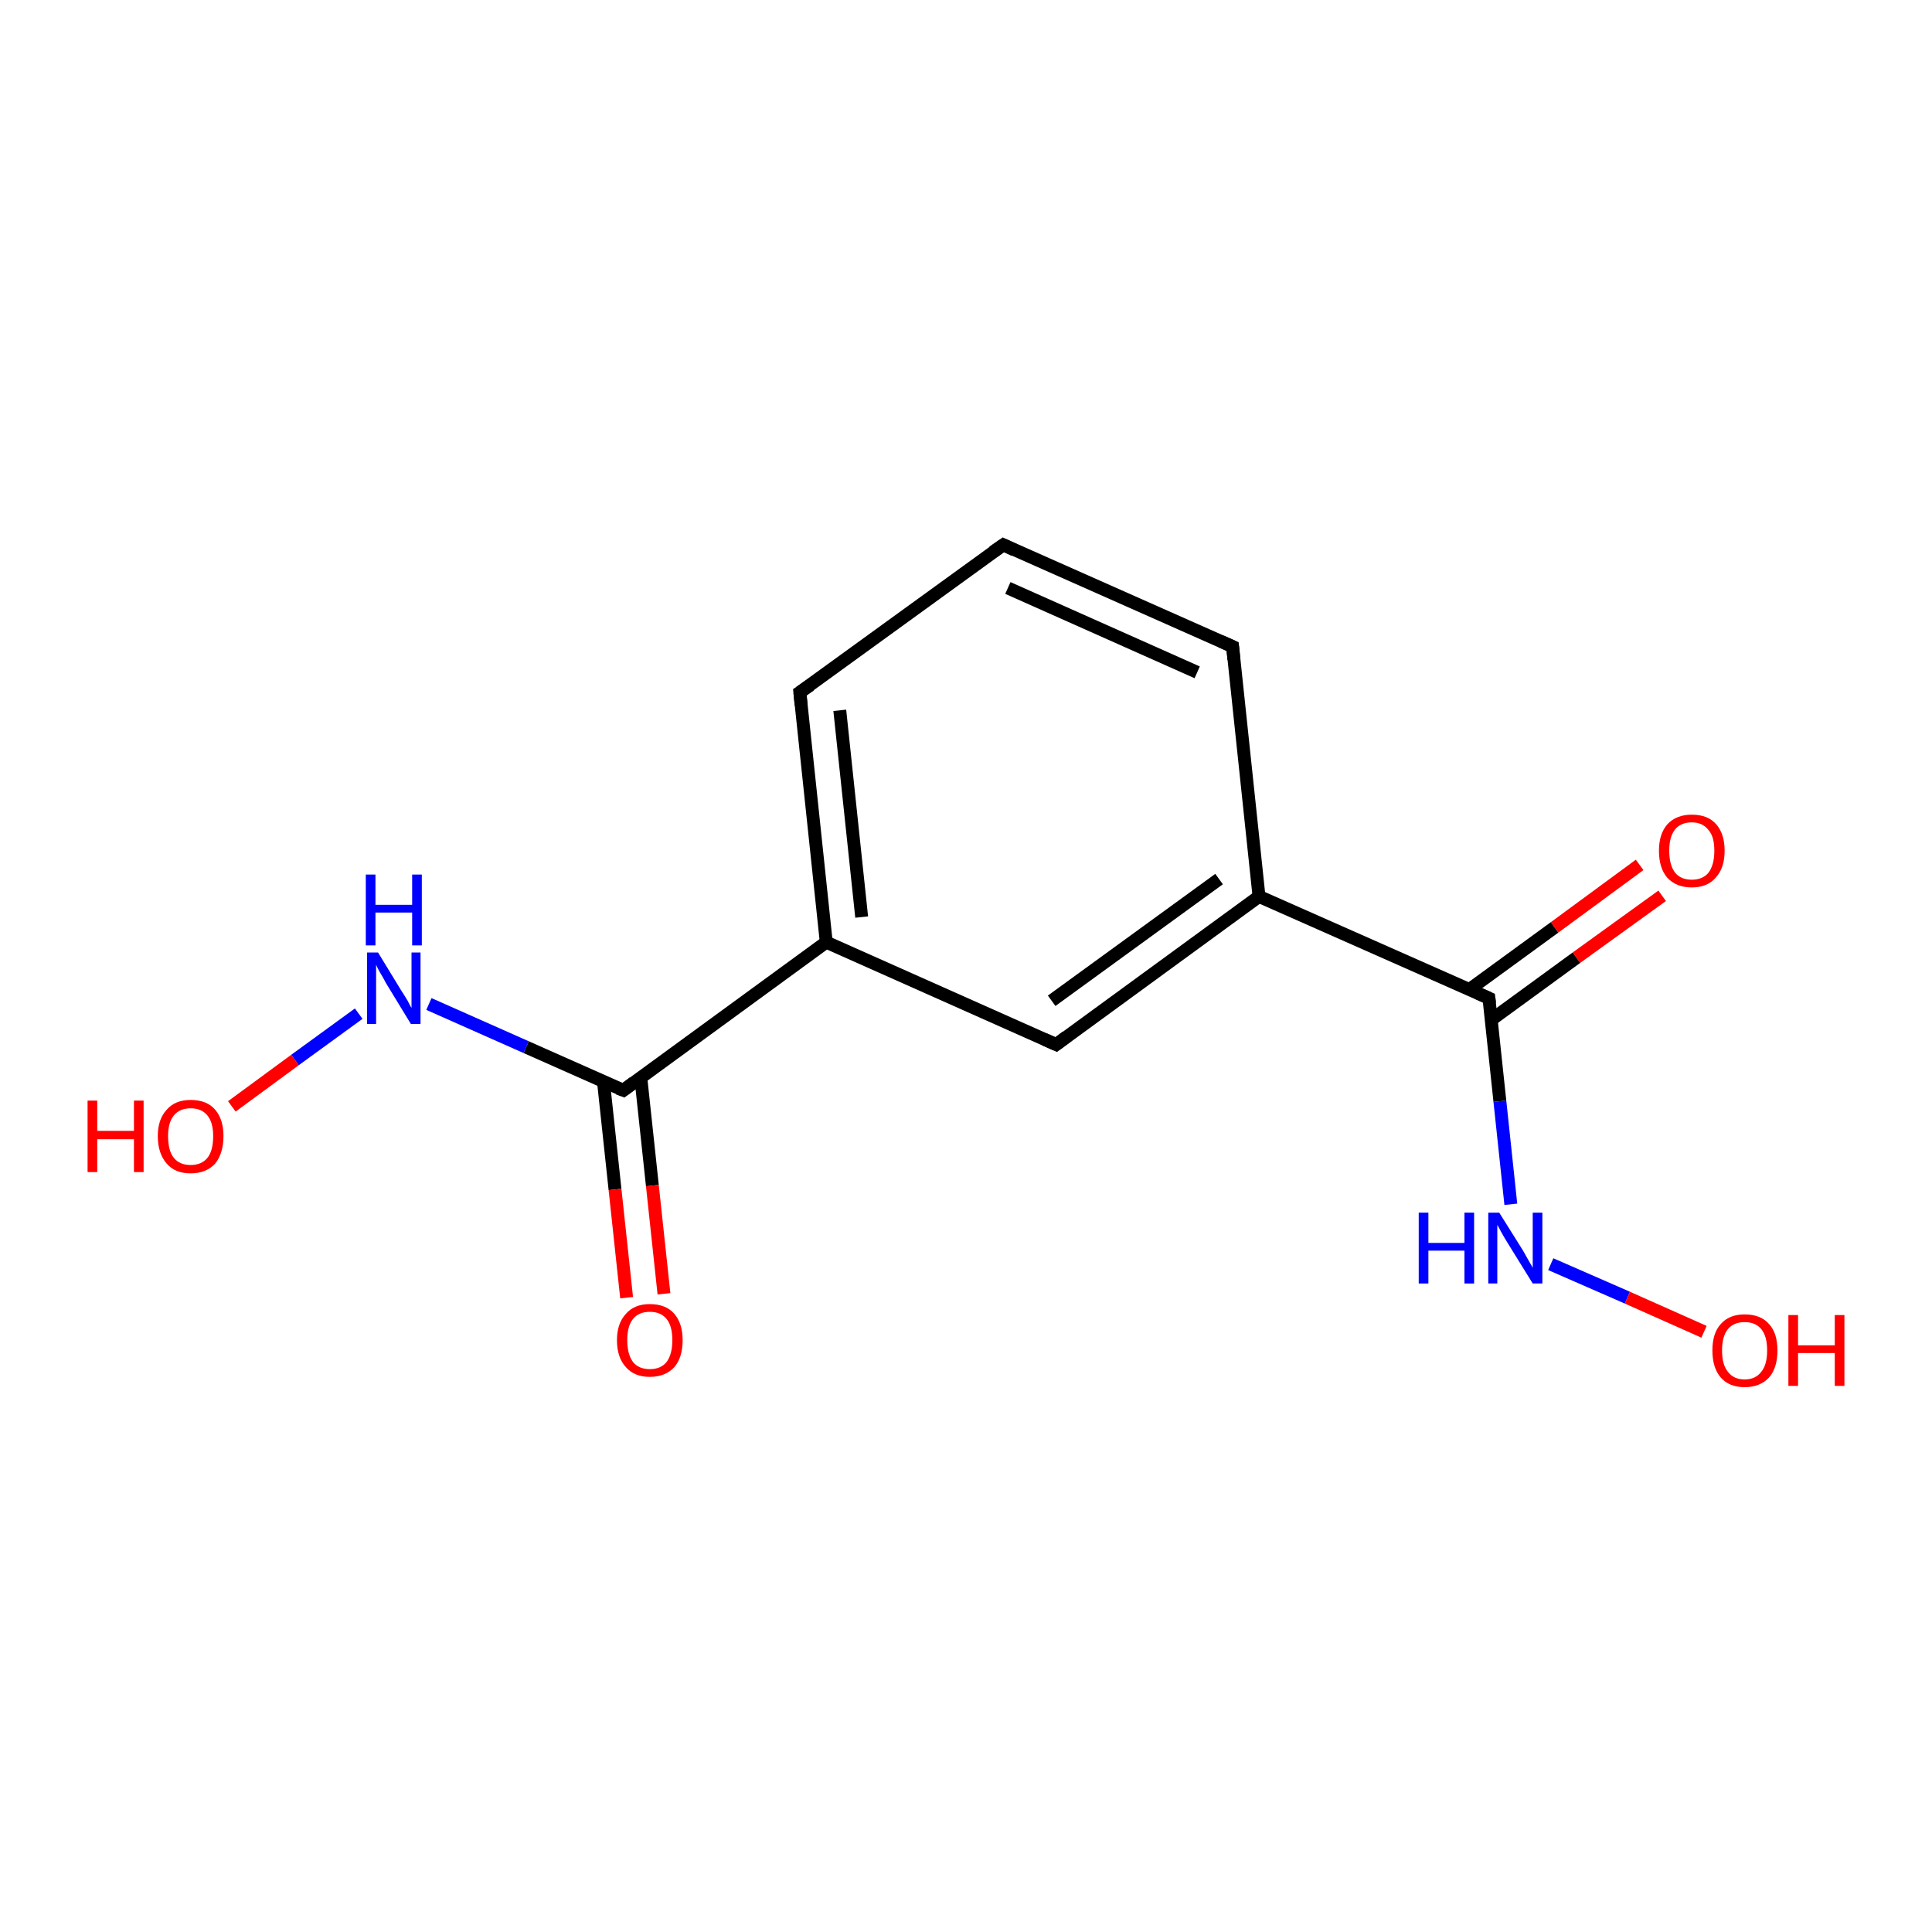 <?xml version='1.0' encoding='iso-8859-1'?>
<svg version='1.1' baseProfile='full'
              xmlns='http://www.w3.org/2000/svg'
                      xmlns:rdkit='http://www.rdkit.org/xml'
                      xmlns:xlink='http://www.w3.org/1999/xlink'
                  xml:space='preserve'
width='300px' height='300px' viewBox='0 0 300 300'>
<!-- END OF HEADER -->
<rect style='opacity:1.0;fill:#FFFFFF;stroke:none' width='300.0' height='300.0' x='0.0' y='0.0'> </rect>
<path class='bond-0 atom-0 atom-1' d='M 93.7,167.9 L 95.5,184.7' style='fill:none;fill-rule:evenodd;stroke:#000000;stroke-width:2.0px;stroke-linecap:butt;stroke-linejoin:miter;stroke-opacity:1' />
<path class='bond-0 atom-0 atom-1' d='M 95.5,184.7 L 97.3,201.5' style='fill:none;fill-rule:evenodd;stroke:#FF0000;stroke-width:2.0px;stroke-linecap:butt;stroke-linejoin:miter;stroke-opacity:1' />
<path class='bond-0 atom-0 atom-1' d='M 99.5,167.3 L 101.3,184.1' style='fill:none;fill-rule:evenodd;stroke:#000000;stroke-width:2.0px;stroke-linecap:butt;stroke-linejoin:miter;stroke-opacity:1' />
<path class='bond-0 atom-0 atom-1' d='M 101.3,184.1 L 103.1,200.9' style='fill:none;fill-rule:evenodd;stroke:#FF0000;stroke-width:2.0px;stroke-linecap:butt;stroke-linejoin:miter;stroke-opacity:1' />
<path class='bond-1 atom-0 atom-2' d='M 96.8,169.3 L 81.7,162.6' style='fill:none;fill-rule:evenodd;stroke:#000000;stroke-width:2.0px;stroke-linecap:butt;stroke-linejoin:miter;stroke-opacity:1' />
<path class='bond-1 atom-0 atom-2' d='M 81.7,162.6 L 66.6,155.9' style='fill:none;fill-rule:evenodd;stroke:#0000FF;stroke-width:2.0px;stroke-linecap:butt;stroke-linejoin:miter;stroke-opacity:1' />
<path class='bond-2 atom-2 atom-3' d='M 55.7,157.4 L 45.8,164.6' style='fill:none;fill-rule:evenodd;stroke:#0000FF;stroke-width:2.0px;stroke-linecap:butt;stroke-linejoin:miter;stroke-opacity:1' />
<path class='bond-2 atom-2 atom-3' d='M 45.8,164.6 L 36.0,171.8' style='fill:none;fill-rule:evenodd;stroke:#FF0000;stroke-width:2.0px;stroke-linecap:butt;stroke-linejoin:miter;stroke-opacity:1' />
<path class='bond-3 atom-0 atom-4' d='M 96.8,169.3 L 128.3,146.3' style='fill:none;fill-rule:evenodd;stroke:#000000;stroke-width:2.0px;stroke-linecap:butt;stroke-linejoin:miter;stroke-opacity:1' />
<path class='bond-4 atom-4 atom-5' d='M 128.3,146.3 L 124.2,107.5' style='fill:none;fill-rule:evenodd;stroke:#000000;stroke-width:2.0px;stroke-linecap:butt;stroke-linejoin:miter;stroke-opacity:1' />
<path class='bond-4 atom-4 atom-5' d='M 133.8,142.4 L 130.4,110.3' style='fill:none;fill-rule:evenodd;stroke:#000000;stroke-width:2.0px;stroke-linecap:butt;stroke-linejoin:miter;stroke-opacity:1' />
<path class='bond-5 atom-5 atom-6' d='M 124.2,107.5 L 155.8,84.6' style='fill:none;fill-rule:evenodd;stroke:#000000;stroke-width:2.0px;stroke-linecap:butt;stroke-linejoin:miter;stroke-opacity:1' />
<path class='bond-6 atom-6 atom-7' d='M 155.8,84.6 L 191.4,100.4' style='fill:none;fill-rule:evenodd;stroke:#000000;stroke-width:2.0px;stroke-linecap:butt;stroke-linejoin:miter;stroke-opacity:1' />
<path class='bond-6 atom-6 atom-7' d='M 156.5,91.3 L 185.9,104.4' style='fill:none;fill-rule:evenodd;stroke:#000000;stroke-width:2.0px;stroke-linecap:butt;stroke-linejoin:miter;stroke-opacity:1' />
<path class='bond-7 atom-7 atom-8' d='M 191.4,100.4 L 195.5,139.2' style='fill:none;fill-rule:evenodd;stroke:#000000;stroke-width:2.0px;stroke-linecap:butt;stroke-linejoin:miter;stroke-opacity:1' />
<path class='bond-8 atom-8 atom-9' d='M 195.5,139.2 L 164.0,162.2' style='fill:none;fill-rule:evenodd;stroke:#000000;stroke-width:2.0px;stroke-linecap:butt;stroke-linejoin:miter;stroke-opacity:1' />
<path class='bond-8 atom-8 atom-9' d='M 189.3,136.5 L 163.3,155.4' style='fill:none;fill-rule:evenodd;stroke:#000000;stroke-width:2.0px;stroke-linecap:butt;stroke-linejoin:miter;stroke-opacity:1' />
<path class='bond-9 atom-8 atom-10' d='M 195.5,139.2 L 231.2,155.0' style='fill:none;fill-rule:evenodd;stroke:#000000;stroke-width:2.0px;stroke-linecap:butt;stroke-linejoin:miter;stroke-opacity:1' />
<path class='bond-10 atom-10 atom-11' d='M 231.2,155.0 L 232.9,171.0' style='fill:none;fill-rule:evenodd;stroke:#000000;stroke-width:2.0px;stroke-linecap:butt;stroke-linejoin:miter;stroke-opacity:1' />
<path class='bond-10 atom-10 atom-11' d='M 232.9,171.0 L 234.6,187.0' style='fill:none;fill-rule:evenodd;stroke:#0000FF;stroke-width:2.0px;stroke-linecap:butt;stroke-linejoin:miter;stroke-opacity:1' />
<path class='bond-11 atom-11 atom-12' d='M 240.8,196.3 L 252.7,201.5' style='fill:none;fill-rule:evenodd;stroke:#0000FF;stroke-width:2.0px;stroke-linecap:butt;stroke-linejoin:miter;stroke-opacity:1' />
<path class='bond-11 atom-11 atom-12' d='M 252.7,201.5 L 264.6,206.8' style='fill:none;fill-rule:evenodd;stroke:#FF0000;stroke-width:2.0px;stroke-linecap:butt;stroke-linejoin:miter;stroke-opacity:1' />
<path class='bond-12 atom-10 atom-13' d='M 231.5,158.4 L 244.8,148.7' style='fill:none;fill-rule:evenodd;stroke:#000000;stroke-width:2.0px;stroke-linecap:butt;stroke-linejoin:miter;stroke-opacity:1' />
<path class='bond-12 atom-10 atom-13' d='M 244.8,148.7 L 258.1,139.1' style='fill:none;fill-rule:evenodd;stroke:#FF0000;stroke-width:2.0px;stroke-linecap:butt;stroke-linejoin:miter;stroke-opacity:1' />
<path class='bond-12 atom-10 atom-13' d='M 228.1,153.7 L 241.4,144.0' style='fill:none;fill-rule:evenodd;stroke:#000000;stroke-width:2.0px;stroke-linecap:butt;stroke-linejoin:miter;stroke-opacity:1' />
<path class='bond-12 atom-10 atom-13' d='M 241.4,144.0 L 254.6,134.3' style='fill:none;fill-rule:evenodd;stroke:#FF0000;stroke-width:2.0px;stroke-linecap:butt;stroke-linejoin:miter;stroke-opacity:1' />
<path class='bond-13 atom-9 atom-4' d='M 164.0,162.2 L 128.3,146.3' style='fill:none;fill-rule:evenodd;stroke:#000000;stroke-width:2.0px;stroke-linecap:butt;stroke-linejoin:miter;stroke-opacity:1' />
<path d='M 96.0,169.0 L 96.8,169.3 L 98.4,168.1' style='fill:none;stroke:#000000;stroke-width:2.0px;stroke-linecap:butt;stroke-linejoin:miter;stroke-opacity:1;' />
<path d='M 124.4,109.5 L 124.2,107.5 L 125.8,106.4' style='fill:none;stroke:#000000;stroke-width:2.0px;stroke-linecap:butt;stroke-linejoin:miter;stroke-opacity:1;' />
<path d='M 154.2,85.7 L 155.8,84.6 L 157.5,85.4' style='fill:none;stroke:#000000;stroke-width:2.0px;stroke-linecap:butt;stroke-linejoin:miter;stroke-opacity:1;' />
<path d='M 189.6,99.6 L 191.4,100.4 L 191.6,102.4' style='fill:none;stroke:#000000;stroke-width:2.0px;stroke-linecap:butt;stroke-linejoin:miter;stroke-opacity:1;' />
<path d='M 165.6,161.0 L 164.0,162.2 L 162.2,161.4' style='fill:none;stroke:#000000;stroke-width:2.0px;stroke-linecap:butt;stroke-linejoin:miter;stroke-opacity:1;' />
<path d='M 229.4,154.2 L 231.2,155.0 L 231.3,155.8' style='fill:none;stroke:#000000;stroke-width:2.0px;stroke-linecap:butt;stroke-linejoin:miter;stroke-opacity:1;' />
<path class='atom-1' d='M 95.8 208.1
Q 95.8 205.5, 97.2 204.0
Q 98.5 202.5, 100.9 202.5
Q 103.4 202.5, 104.7 204.0
Q 106.0 205.5, 106.0 208.1
Q 106.0 210.8, 104.7 212.3
Q 103.3 213.8, 100.9 213.8
Q 98.5 213.8, 97.2 212.3
Q 95.8 210.8, 95.8 208.1
M 100.9 212.6
Q 102.6 212.6, 103.5 211.5
Q 104.4 210.3, 104.4 208.1
Q 104.4 205.9, 103.5 204.8
Q 102.6 203.7, 100.9 203.7
Q 99.2 203.7, 98.3 204.8
Q 97.4 205.9, 97.4 208.1
Q 97.4 210.3, 98.3 211.5
Q 99.2 212.6, 100.9 212.6
' fill='#FF0000'/>
<path class='atom-2' d='M 58.7 147.9
L 62.3 153.8
Q 62.7 154.4, 63.3 155.4
Q 63.8 156.4, 63.9 156.5
L 63.9 147.9
L 65.3 147.9
L 65.3 159.0
L 63.8 159.0
L 59.9 152.6
Q 59.5 151.8, 59.0 151.0
Q 58.5 150.1, 58.4 149.8
L 58.4 159.0
L 57.0 159.0
L 57.0 147.9
L 58.7 147.9
' fill='#0000FF'/>
<path class='atom-2' d='M 56.8 135.8
L 58.3 135.8
L 58.3 140.5
L 64.0 140.5
L 64.0 135.8
L 65.5 135.8
L 65.5 146.8
L 64.0 146.8
L 64.0 141.7
L 58.3 141.7
L 58.3 146.8
L 56.8 146.8
L 56.8 135.8
' fill='#0000FF'/>
<path class='atom-3' d='M 13.6 170.9
L 15.1 170.9
L 15.1 175.6
L 20.8 175.6
L 20.8 170.9
L 22.3 170.9
L 22.3 182.0
L 20.8 182.0
L 20.8 176.9
L 15.1 176.9
L 15.1 182.0
L 13.6 182.0
L 13.6 170.9
' fill='#FF0000'/>
<path class='atom-3' d='M 24.5 176.4
Q 24.5 173.8, 25.9 172.3
Q 27.2 170.8, 29.6 170.8
Q 32.1 170.8, 33.4 172.3
Q 34.7 173.8, 34.7 176.4
Q 34.7 179.1, 33.4 180.7
Q 32.0 182.2, 29.6 182.2
Q 27.2 182.2, 25.9 180.7
Q 24.5 179.1, 24.5 176.4
M 29.6 180.9
Q 31.3 180.9, 32.2 179.8
Q 33.1 178.7, 33.1 176.4
Q 33.1 174.3, 32.2 173.2
Q 31.3 172.1, 29.6 172.1
Q 27.9 172.1, 27.0 173.2
Q 26.1 174.3, 26.1 176.4
Q 26.1 178.7, 27.0 179.8
Q 27.9 180.9, 29.6 180.9
' fill='#FF0000'/>
<path class='atom-11' d='M 220.3 188.3
L 221.8 188.3
L 221.8 193.0
L 227.4 193.0
L 227.4 188.3
L 228.9 188.3
L 228.9 199.3
L 227.4 199.3
L 227.4 194.2
L 221.8 194.2
L 221.8 199.3
L 220.3 199.3
L 220.3 188.3
' fill='#0000FF'/>
<path class='atom-11' d='M 232.8 188.3
L 236.5 194.2
Q 236.8 194.7, 237.4 195.8
Q 238.0 196.8, 238.0 196.9
L 238.0 188.3
L 239.5 188.3
L 239.5 199.3
L 238.0 199.3
L 234.1 193.0
Q 233.6 192.2, 233.1 191.3
Q 232.7 190.5, 232.5 190.2
L 232.5 199.3
L 231.1 199.3
L 231.1 188.3
L 232.8 188.3
' fill='#0000FF'/>
<path class='atom-12' d='M 265.9 209.7
Q 265.9 207.0, 267.2 205.6
Q 268.5 204.1, 270.9 204.1
Q 273.4 204.1, 274.7 205.6
Q 276.0 207.0, 276.0 209.7
Q 276.0 212.4, 274.7 213.9
Q 273.3 215.4, 270.9 215.4
Q 268.5 215.4, 267.2 213.9
Q 265.9 212.4, 265.9 209.7
M 270.9 214.2
Q 272.6 214.2, 273.5 213.0
Q 274.4 211.9, 274.4 209.7
Q 274.4 207.5, 273.5 206.4
Q 272.6 205.3, 270.9 205.3
Q 269.2 205.3, 268.3 206.4
Q 267.4 207.5, 267.4 209.7
Q 267.4 211.9, 268.3 213.0
Q 269.2 214.2, 270.9 214.2
' fill='#FF0000'/>
<path class='atom-12' d='M 277.7 204.2
L 279.2 204.2
L 279.2 208.9
L 284.9 208.9
L 284.9 204.2
L 286.4 204.2
L 286.4 215.2
L 284.9 215.2
L 284.9 210.1
L 279.2 210.1
L 279.2 215.2
L 277.7 215.2
L 277.7 204.2
' fill='#FF0000'/>
<path class='atom-13' d='M 257.6 132.1
Q 257.6 129.5, 258.9 128.0
Q 260.3 126.5, 262.7 126.5
Q 265.2 126.5, 266.5 128.0
Q 267.8 129.5, 267.8 132.1
Q 267.8 134.8, 266.4 136.3
Q 265.1 137.8, 262.7 137.8
Q 260.3 137.8, 258.9 136.3
Q 257.6 134.8, 257.6 132.1
M 262.7 136.6
Q 264.4 136.6, 265.3 135.5
Q 266.2 134.3, 266.2 132.1
Q 266.2 129.9, 265.3 128.9
Q 264.4 127.7, 262.7 127.7
Q 261.0 127.7, 260.1 128.8
Q 259.2 129.9, 259.2 132.1
Q 259.2 134.3, 260.1 135.5
Q 261.0 136.6, 262.7 136.6
' fill='#FF0000'/>
</svg>
